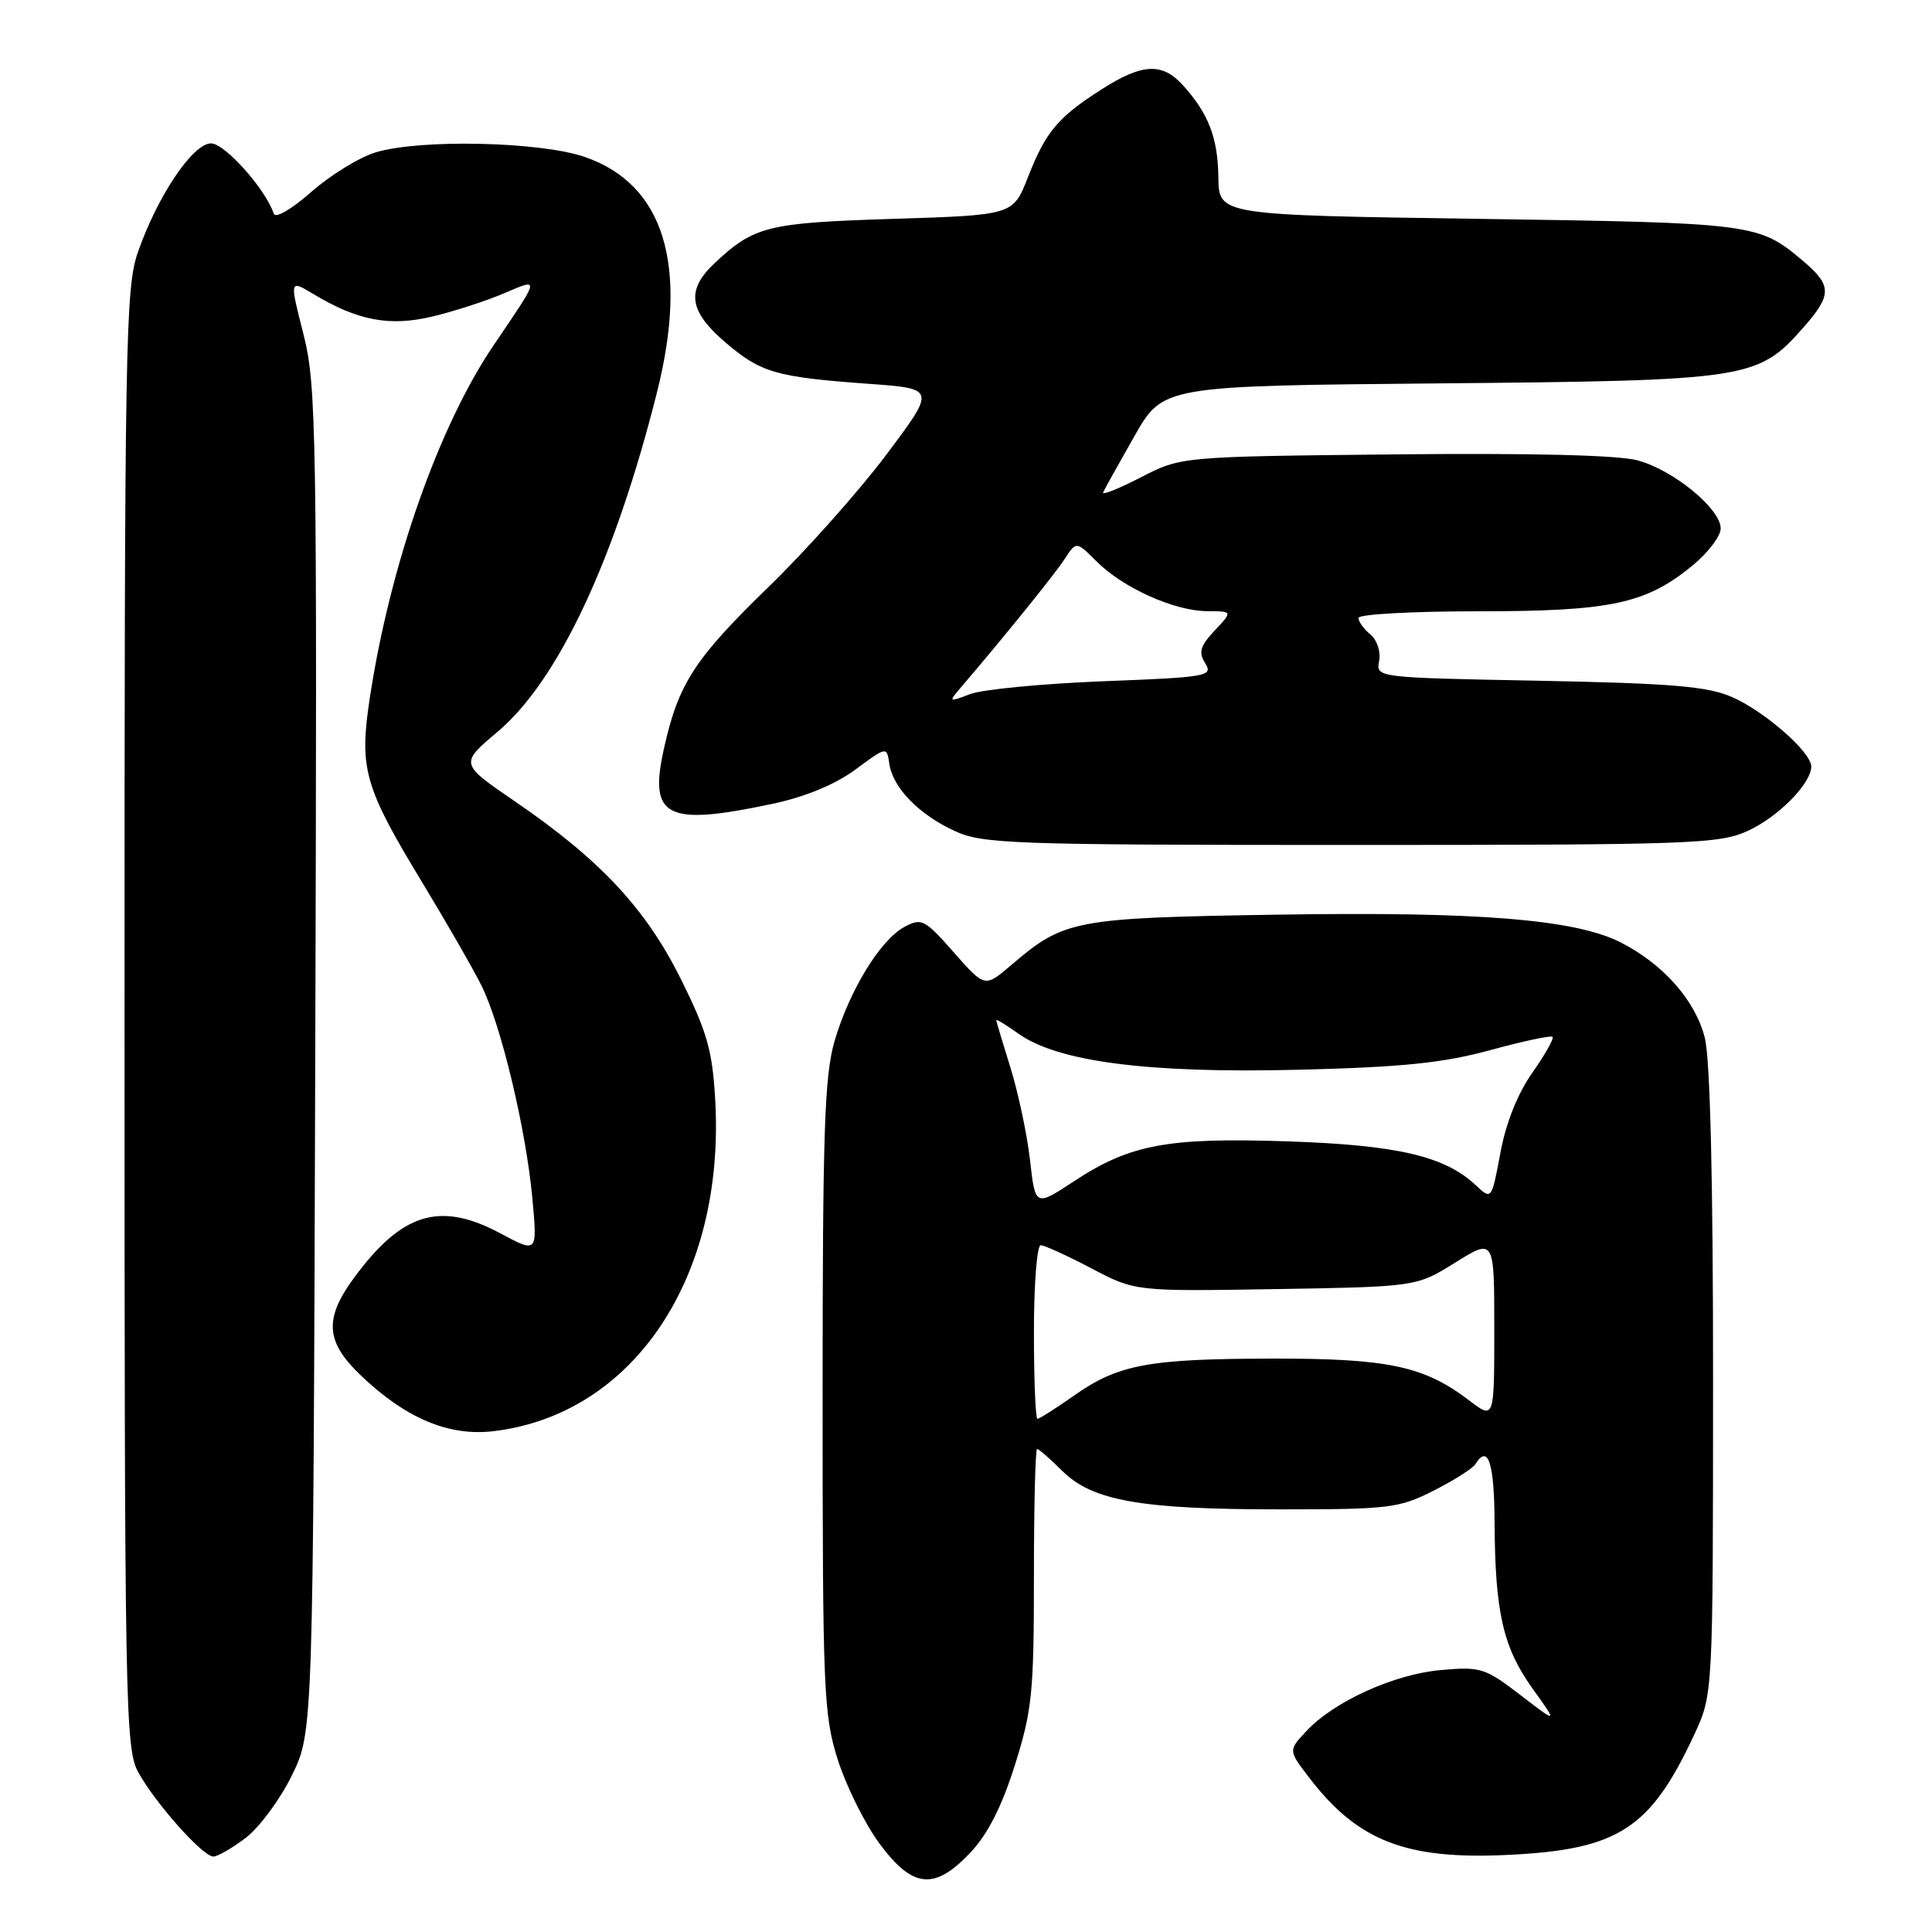 <?xml version="1.0" encoding="UTF-8" standalone="no"?>
<!DOCTYPE svg PUBLIC "-//W3C//DTD SVG 1.1//EN" "http://www.w3.org/Graphics/SVG/1.1/DTD/svg11.dtd" >
<svg xmlns="http://www.w3.org/2000/svg" xmlns:xlink="http://www.w3.org/1999/xlink" version="1.1" viewBox="0 0 256 256">
 <g >
 <path fill="currentColor"
d=" M 128.60 245.46 C 130.87 243.06 132.75 239.36 134.47 233.91 C 136.76 226.65 137.00 224.31 137.00 208.95 C 137.00 199.63 137.19 192.00 137.42 192.00 C 137.66 192.00 139.14 193.29 140.72 194.87 C 144.71 198.86 151.12 200.00 169.58 200.00 C 184.08 200.00 185.38 199.84 189.96 197.52 C 192.66 196.15 195.14 194.58 195.49 194.02 C 197.18 191.29 198.00 193.79 198.04 201.75 C 198.10 213.66 199.17 218.32 203.09 223.77 C 206.42 228.41 206.42 228.41 201.46 224.60 C 196.78 221.01 196.18 220.82 190.94 221.29 C 184.74 221.83 176.76 225.45 173.11 229.37 C 170.71 231.93 170.71 231.93 173.39 235.44 C 179.88 243.96 186.27 246.45 199.90 245.78 C 214.45 245.07 218.68 242.33 224.50 229.84 C 226.98 224.50 226.98 224.50 226.99 183.19 C 227.00 156.54 226.61 140.34 225.90 137.53 C 224.66 132.59 220.41 127.76 214.76 124.88 C 208.74 121.81 195.84 120.77 169.06 121.20 C 142.30 121.63 141.00 121.88 134.00 127.87 C 130.50 130.87 130.50 130.87 126.38 126.19 C 122.54 121.83 122.11 121.60 119.86 122.81 C 116.66 124.52 112.56 131.21 110.59 137.93 C 109.25 142.52 109.00 149.86 109.00 185.08 C 109.00 224.04 109.13 227.21 111.00 233.14 C 112.11 236.64 114.59 241.64 116.51 244.25 C 120.94 250.24 123.82 250.53 128.60 245.46 Z  M 32.58 243.51 C 34.37 242.14 37.12 238.43 38.67 235.26 C 41.50 229.50 41.50 229.50 41.77 140.50 C 42.03 56.91 41.93 51.06 40.21 44.28 C 38.37 37.07 38.37 37.07 41.44 38.91 C 47.37 42.49 51.60 43.30 57.29 41.94 C 60.16 41.26 64.44 39.87 66.80 38.86 C 71.57 36.83 71.62 36.59 65.44 45.70 C 58.13 56.46 51.67 74.87 48.99 92.55 C 47.58 101.88 48.25 104.24 55.99 117.00 C 59.15 122.22 62.65 128.30 63.75 130.50 C 66.37 135.70 69.69 149.57 70.54 158.78 C 71.21 166.05 71.21 166.05 66.35 163.45 C 58.30 159.13 53.24 160.67 46.85 169.40 C 42.94 174.75 43.15 177.78 47.75 182.19 C 53.73 187.93 59.44 190.34 65.38 189.64 C 83.93 187.44 96.11 169.27 94.77 145.75 C 94.40 139.19 93.70 136.75 90.23 129.75 C 85.55 120.36 79.54 113.93 68.21 106.17 C 60.92 101.19 60.92 101.19 65.94 96.96 C 73.96 90.19 81.46 74.21 87.05 52.00 C 91.29 35.13 88.00 24.41 77.47 20.79 C 71.56 18.76 55.70 18.41 49.81 20.18 C 47.65 20.82 43.81 23.18 41.27 25.41 C 38.59 27.77 36.49 28.98 36.27 28.30 C 35.18 25.05 29.79 19.00 27.97 19.00 C 25.55 19.00 20.89 25.93 18.28 33.39 C 16.62 38.16 16.50 45.01 16.50 135.00 C 16.50 226.17 16.60 231.68 18.31 234.81 C 20.54 238.89 26.86 246.00 28.27 246.00 C 28.84 246.00 30.78 244.88 32.58 243.51 Z  M 231.58 110.10 C 235.61 108.27 240.00 103.82 240.00 101.56 C 240.00 99.66 233.81 94.24 229.50 92.36 C 226.23 90.94 221.56 90.55 203.91 90.20 C 182.32 89.79 182.32 89.79 182.74 87.58 C 182.98 86.35 182.47 84.80 181.58 84.07 C 180.71 83.35 180.00 82.36 180.00 81.88 C 180.00 81.39 187.12 81.00 195.82 81.00 C 213.49 81.00 218.10 80.01 224.31 74.90 C 226.34 73.22 228.00 71.03 228.00 70.03 C 228.00 67.42 221.73 62.27 216.99 61.00 C 214.41 60.30 202.83 60.02 184.73 60.21 C 156.50 60.50 156.50 60.50 151.17 63.25 C 148.23 64.76 145.98 65.66 146.17 65.25 C 146.35 64.84 148.21 61.49 150.30 57.82 C 154.10 51.13 154.10 51.13 190.80 50.80 C 231.77 50.43 232.94 50.25 238.99 43.36 C 242.79 39.03 242.76 37.82 238.81 34.49 C 233.01 29.61 232.33 29.53 196.00 29.00 C 161.50 28.50 161.50 28.50 161.44 23.50 C 161.38 18.26 160.12 15.00 156.70 11.25 C 153.98 8.26 151.31 8.41 145.95 11.85 C 140.15 15.56 138.56 17.46 136.20 23.50 C 134.24 28.50 134.24 28.50 118.37 29.00 C 101.71 29.52 99.95 29.96 94.75 34.81 C 90.88 38.42 91.23 41.19 96.12 45.37 C 100.81 49.39 102.82 49.97 115.13 50.86 C 124.01 51.50 124.01 51.50 117.42 60.28 C 113.79 65.11 106.78 72.98 101.83 77.78 C 92.01 87.31 89.88 90.60 87.97 99.22 C 85.94 108.32 88.26 109.50 102.32 106.52 C 106.70 105.59 110.62 103.97 113.32 101.99 C 117.50 98.90 117.50 98.90 117.84 101.20 C 118.30 104.38 121.75 107.92 126.50 110.11 C 130.21 111.82 133.96 111.96 179.00 111.96 C 224.08 111.96 227.79 111.83 231.58 110.10 Z  M 137.00 176.50 C 137.00 170.18 137.40 165.00 137.90 165.00 C 138.39 165.00 141.41 166.38 144.61 168.06 C 150.43 171.12 150.43 171.12 169.06 170.81 C 187.69 170.50 187.69 170.50 192.84 167.29 C 198.00 164.08 198.00 164.08 198.00 176.09 C 198.00 188.10 198.00 188.10 194.68 185.57 C 188.70 181.01 183.96 180.00 168.62 180.02 C 152.12 180.05 148.18 180.79 142.29 184.94 C 139.90 186.62 137.73 188.00 137.47 188.00 C 137.21 188.00 137.00 182.82 137.00 176.50 Z  M 136.48 153.70 C 136.09 150.29 134.92 144.80 133.90 141.50 C 132.87 138.20 132.02 135.36 132.01 135.18 C 132.01 135.01 133.34 135.82 134.97 136.98 C 140.18 140.69 152.19 142.24 171.91 141.75 C 185.81 141.41 191.16 140.86 197.42 139.16 C 201.77 137.97 205.51 137.17 205.72 137.39 C 205.94 137.60 204.73 139.74 203.04 142.14 C 201.10 144.90 199.54 148.79 198.81 152.76 C 197.64 159.01 197.64 159.01 195.54 157.04 C 191.45 153.20 185.18 151.73 170.73 151.24 C 154.73 150.70 149.77 151.62 142.34 156.50 C 137.18 159.90 137.18 159.90 136.48 153.70 Z  M 127.14 91.30 C 132.78 84.73 139.74 76.12 141.06 74.09 C 142.61 71.70 142.61 71.70 145.31 74.40 C 148.81 77.90 155.59 80.95 159.92 80.98 C 163.35 81.00 163.35 81.00 160.96 83.54 C 159.02 85.61 158.78 86.42 159.70 87.89 C 160.77 89.60 159.99 89.74 146.17 90.27 C 138.10 90.59 130.17 91.35 128.55 91.97 C 125.76 93.04 125.68 93.01 127.14 91.30 Z "/>
</g>
</svg>